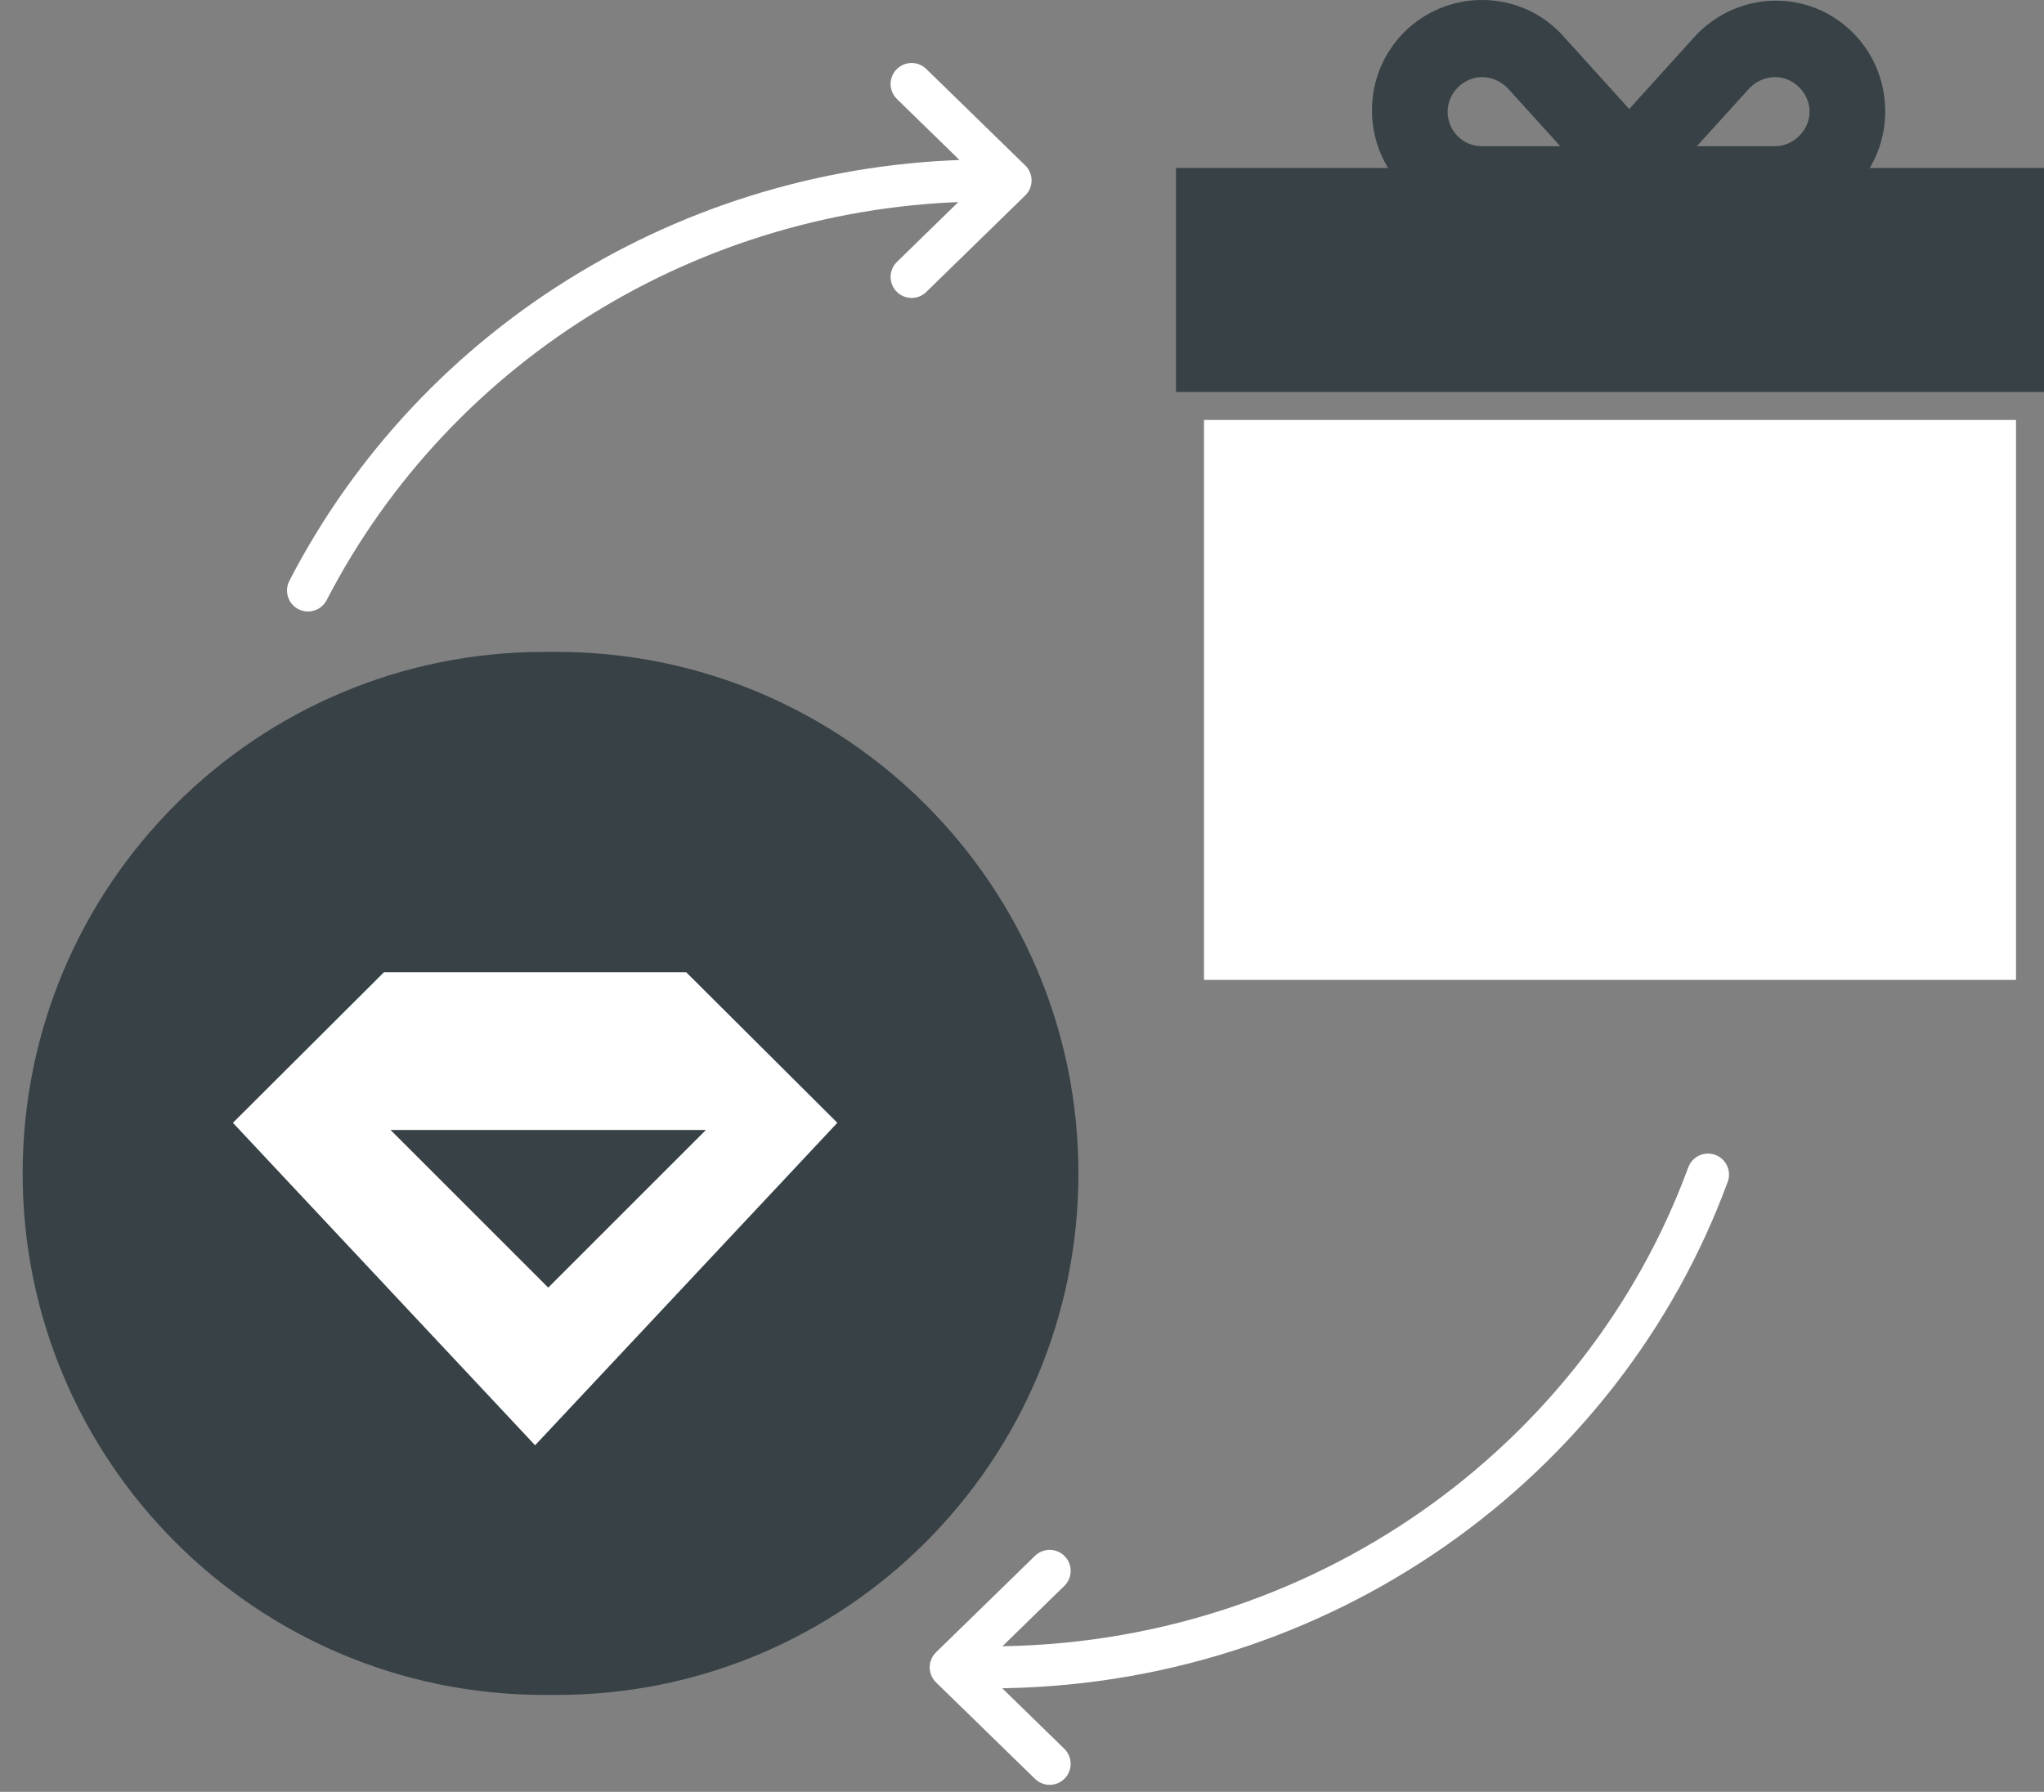 <svg width="73" height="64" viewBox="0 0 73 64" fill="none" xmlns="http://www.w3.org/2000/svg">
<rect x="0" y="0" width="73" height="64" fill="#808080" stroke="none"/>
<path d="M19.888 23.285H19.436C9.148 23.285 0.809 31.625 0.809 41.912C0.809 52.2 9.148 60.539 19.436 60.539H19.888C30.175 60.539 38.515 52.2 38.515 41.912C38.515 31.625 30.175 23.285 19.888 23.285Z" fill="#374146"/>
<path d="M43 15H72V35H43V15Z" fill="white"/>
<path d="M42 6H73V14H42V6Z" fill="#374146"/>
<path d="M66.046 1.044C64.436 -0.427 61.974 -0.285 60.506 1.329L58.186 3.893L55.866 1.329C55.501 0.91 55.049 0.574 54.543 0.345C54.036 0.116 53.486 -0.002 52.93 2.16024e-05C52.413 -0.001 51.901 0.101 51.423 0.299C50.945 0.497 50.511 0.787 50.146 1.153C49.781 1.52 49.492 1.954 49.295 2.432C49.099 2.911 48.998 3.423 49 3.94C48.998 4.457 49.099 4.969 49.295 5.448C49.492 5.926 49.781 6.361 50.146 6.727C50.511 7.093 50.945 7.383 51.423 7.581C51.901 7.779 52.413 7.881 52.93 7.88H63.396C63.947 7.88 64.492 7.766 64.997 7.546C65.502 7.326 65.956 7.004 66.331 6.6C67.751 5.033 67.657 2.517 66.047 1.045L66.046 1.044ZM52.931 5.222C52.221 5.222 51.701 4.652 51.701 3.988C51.701 3.323 52.268 2.754 52.931 2.754C53.263 2.754 53.594 2.896 53.831 3.134L55.725 5.222H52.931ZM63.396 5.222H60.602L62.496 3.133C62.733 2.896 63.064 2.753 63.396 2.753C64.059 2.753 64.627 3.323 64.627 3.988C64.627 4.652 64.059 5.222 63.396 5.222Z" fill="#374146"/>
<path d="M24.508 34.727H13.712L8.318 40.104L19.111 51.622L29.905 40.104L24.508 34.727ZM19.579 45.99L13.948 40.36H25.211L19.58 45.991L19.579 45.99Z" fill="white"/>
<path d="M35.35 59.554C47.17 59.554 57.232 52.214 61 41.953M35.35 6.446C30.308 6.438 25.363 7.802 21.064 10.388C16.765 12.973 13.281 16.678 11 21.091M32.557 9.892L36.091 6.445L32.557 3M37.488 63L33.953 59.554L37.488 56.108" stroke="white" stroke-width="1.5" stroke-linecap="round" stroke-linejoin="round"/>
</svg>
